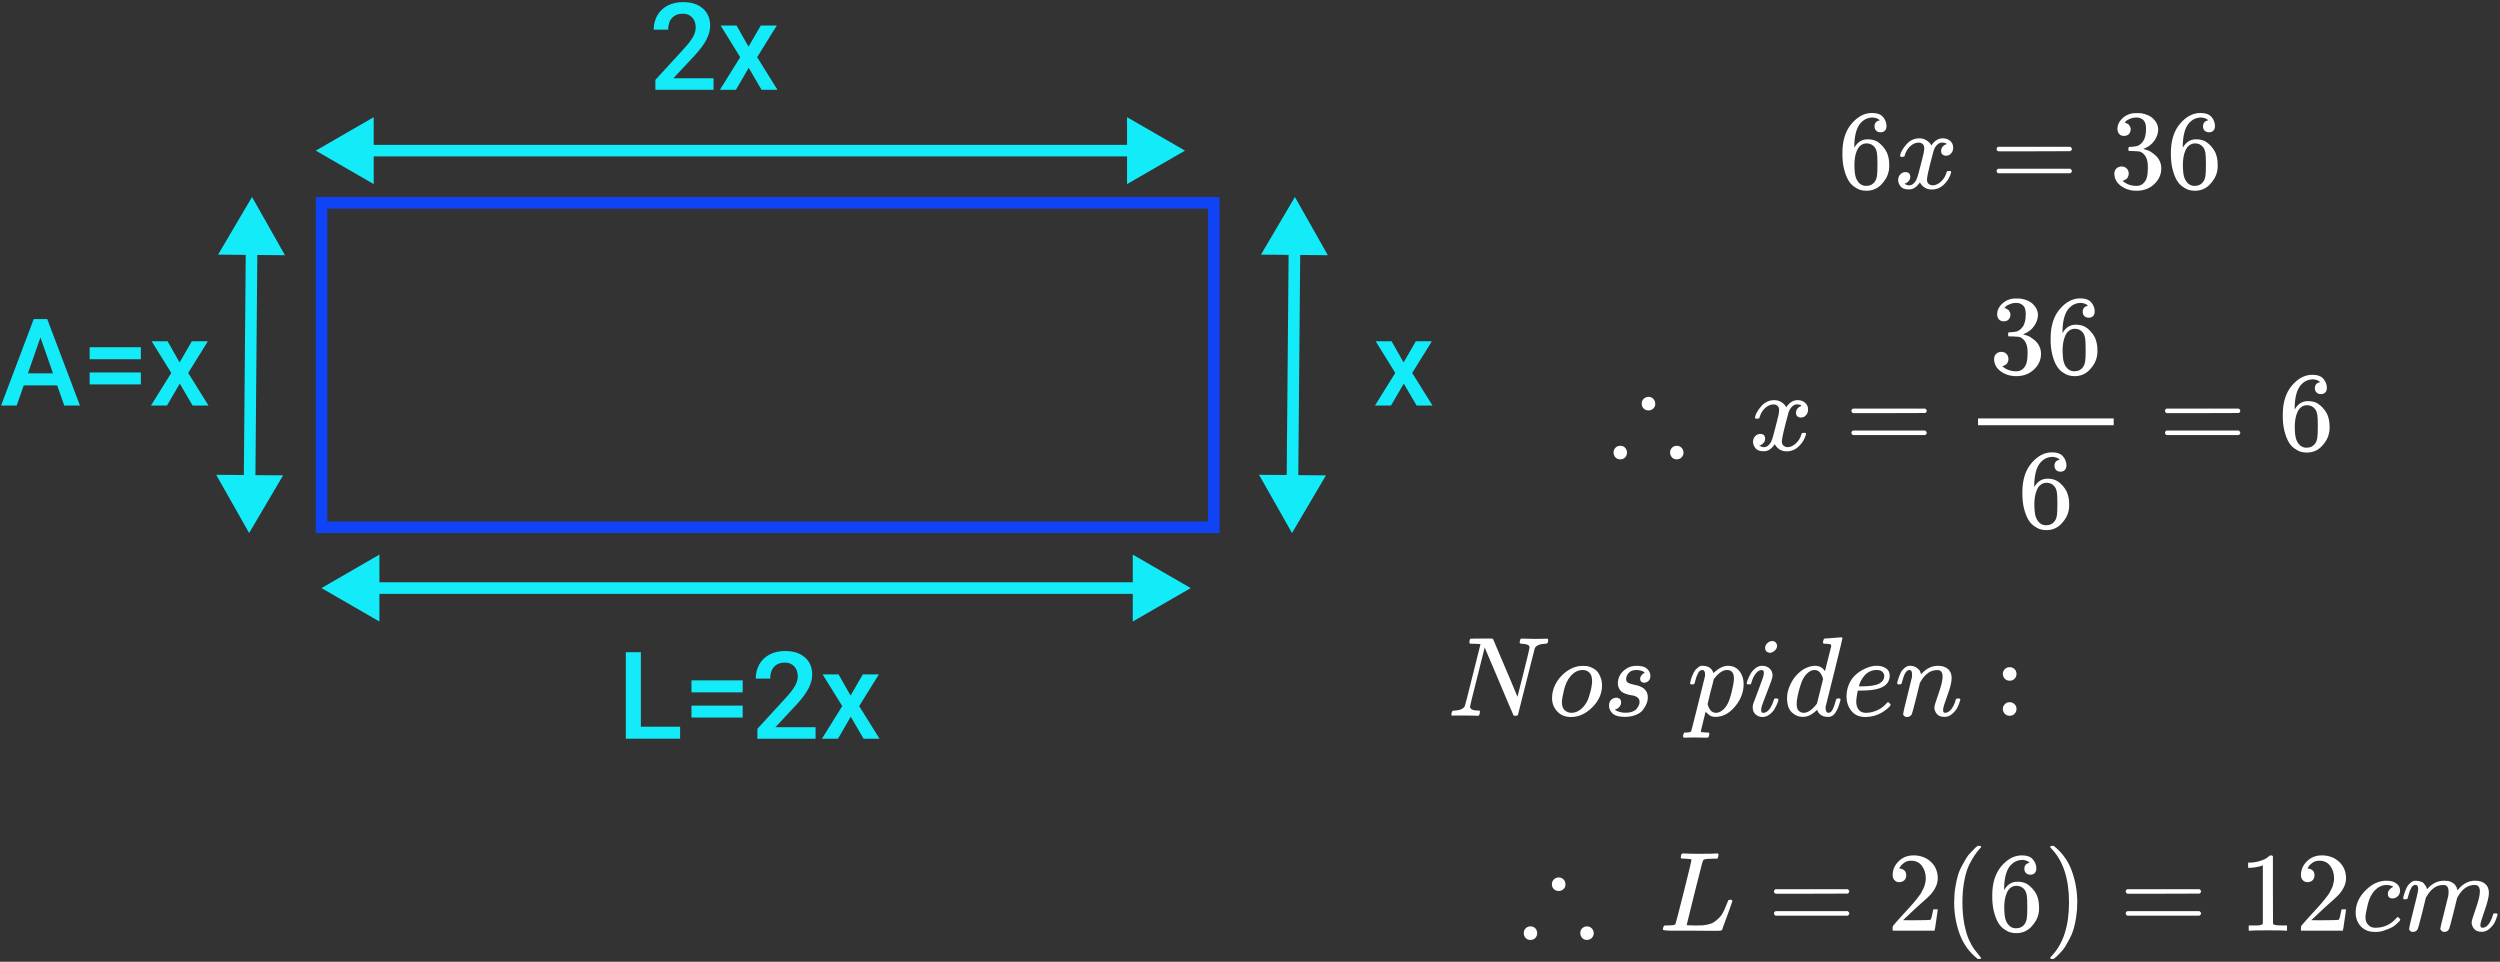 <svg viewBox="0 0 863 332" fill="none" xmlns="http://www.w3.org/2000/svg">
<rect x="0" y="0" width="863" height="332" fill="#333333" stroke="none"/>
<g id="0120235">
<g id="Group 463">
<path id="Rectangle 32 (Stroke)" fill-rule="evenodd" clip-rule="evenodd" d="M417 72H113V180H417V72ZM109 68V184H421V68H109Z" fill="#1043F5"/>
<g id="Group 454">
<g id="A=x">
<path d="M19.749 133.048H8.183L5.763 140H0.369L11.648 110.141H16.304L27.604 140H22.189L19.749 133.048ZM9.639 128.864H18.293L13.966 116.478L9.639 128.864Z" fill="#13EBF9"/>
<path d="M48.624 124.004H30.946V119.861H48.624V124.004ZM48.624 132.699H30.946V128.577H48.624V132.699Z" fill="#13EBF9"/>
<path d="M61.995 125.111L66.22 117.811H71.757L64.969 128.741L71.982 140H66.486L62.057 132.412L57.648 140H52.11L59.124 128.741L52.356 117.811H57.852L61.995 125.111Z" fill="#13EBF9"/>
</g>
<path id="Arrow 86 (Stroke)" fill-rule="evenodd" clip-rule="evenodd" d="M97.719 164.1L86 184L74.626 163.901L84.172 163.983L84.827 87.982L75.281 87.9L87 68L98.374 88.099L88.827 88.016L88.172 164.018L97.719 164.1Z" fill="#13EBF9"/>
</g>
<g id="Group 462">
<g id="L=2x">
<path d="M221.224 250.857H234.779V255H216.035V225.141H221.224V250.857Z" fill="#13EBF9"/>
<path d="M256.374 239.004H238.696V234.861H256.374V239.004ZM256.374 247.699H238.696V243.577H256.374V247.699Z" fill="#13EBF9"/>
<path d="M281.537 255H261.46V251.575L271.406 240.727C272.842 239.127 273.86 237.794 274.462 236.728C275.077 235.647 275.385 234.567 275.385 233.487C275.385 232.065 274.981 230.917 274.175 230.042C273.382 229.167 272.309 228.729 270.955 228.729C269.342 228.729 268.091 229.222 267.202 230.206C266.313 231.19 265.869 232.537 265.869 234.246H260.886C260.886 232.428 261.296 230.794 262.116 229.345C262.95 227.882 264.133 226.747 265.664 225.94C267.209 225.134 268.986 224.73 270.996 224.73C273.895 224.73 276.178 225.462 277.846 226.925C279.527 228.374 280.368 230.384 280.368 232.954C280.368 234.444 279.944 236.01 279.097 237.65C278.263 239.277 276.889 241.13 274.975 243.208L267.674 251.021H281.537V255Z" fill="#13EBF9"/>
<path d="M293.616 240.111L297.841 232.811H303.378L296.59 243.741L303.604 255H298.107L293.678 247.412L289.269 255H283.731L290.745 243.741L283.978 232.811H289.474L293.616 240.111Z" fill="#13EBF9"/>
</g>
<path id="Arrow 84 (Stroke)" fill-rule="evenodd" clip-rule="evenodd" d="M130.97 214.547L110.97 203L130.97 191.453V201H391.03V191.453L411.03 203L391.03 214.547V205H130.97V214.547Z" fill="#13EBF9"/>
</g>
<g id="Group 457">
<path id="x" d="M484.521 125.111L488.745 117.811H494.282L487.494 128.741L494.508 140H489.012L484.582 132.412L480.173 140H474.636L481.649 128.741L474.882 117.811H480.378L484.521 125.111Z" fill="#13EBF9"/>
<path id="Arrow 86 (Stroke)_2" fill-rule="evenodd" clip-rule="evenodd" d="M457.719 164.1L446 184L434.626 163.901L444.172 163.983L444.827 87.982L435.281 87.9L447 68L458.374 88.099L448.827 88.016L448.172 164.018L457.719 164.1Z" fill="#13EBF9"/>
</g>
<g id="Group 456">
<path id="Arrow 85 (Stroke)" fill-rule="evenodd" clip-rule="evenodd" d="M129 63.547L109 52L129 40.453V50H389.06V40.453L409.06 52L389.06 63.547V54H129V63.547Z" fill="#13EBF9"/>
<g id="2x">
<path d="M246.312 31H226.235V27.575L236.182 16.727C237.617 15.127 238.636 13.794 239.237 12.727C239.853 11.648 240.16 10.567 240.16 9.487C240.16 8.065 239.757 6.917 238.95 6.042C238.157 5.167 237.084 4.729 235.73 4.729C234.117 4.729 232.866 5.222 231.978 6.206C231.089 7.19 230.645 8.537 230.645 10.246H225.661C225.661 8.428 226.071 6.794 226.892 5.345C227.726 3.882 228.908 2.747 230.439 1.94C231.984 1.134 233.762 0.73 235.771 0.73C238.67 0.73 240.953 1.462 242.621 2.925C244.303 4.374 245.144 6.384 245.144 8.954C245.144 10.444 244.72 12.01 243.872 13.65C243.038 15.277 241.664 17.13 239.75 19.208L232.449 27.021H246.312V31Z" fill="#13EBF9"/>
<path d="M258.392 16.111L262.616 8.811H268.153L261.365 19.741L268.379 31H262.883L258.453 23.412L254.044 31H248.507L255.521 19.741L248.753 8.811H254.249L258.392 16.111Z" fill="#13EBF9"/>
</g>
</g>
</g>
<g id="6x=36\;&#10;\therefore\;x=\frac{36}{6}=6\;&#10;Nos\;piden:\;&#10;\therefore\;L=2(6)=12cm">
<g id="Group">
<g id="Group 461">
<g id="Group_2">
<path id="Vector" d="M636.002 52.776C636.002 48.535 637.056 45.179 639.163 42.707C641.271 40.236 643.612 39 646.188 39C647.983 39 649.271 39.468 650.051 40.405C650.832 41.341 651.222 42.382 651.222 43.527C651.222 44.177 651.04 44.697 650.676 45.088C650.311 45.478 649.804 45.673 649.154 45.673C648.555 45.673 648.061 45.491 647.671 45.127C647.28 44.763 647.085 44.255 647.085 43.605C647.085 42.46 647.697 41.771 648.92 41.537C648.347 40.964 647.541 40.639 646.5 40.561C644.653 40.561 643.131 41.341 641.934 42.902C640.711 44.62 640.1 47.247 640.1 50.785L640.139 50.941C640.269 50.785 640.373 50.616 640.451 50.434C641.518 48.873 642.91 48.093 644.627 48.093H644.783C645.98 48.093 647.033 48.34 647.944 48.834C648.568 49.198 649.193 49.719 649.817 50.395C650.441 51.072 650.949 51.813 651.339 52.62C651.885 53.894 652.159 55.286 652.159 56.795V57.498C652.159 58.096 652.093 58.655 651.963 59.176C651.677 60.711 650.845 62.206 649.466 63.663C648.087 65.12 646.344 65.849 644.237 65.849C643.508 65.849 642.806 65.745 642.129 65.537C641.453 65.328 640.724 64.938 639.944 64.366C639.163 63.794 638.5 63.026 637.954 62.063C637.407 61.101 636.939 59.839 636.549 58.278C636.159 56.717 635.976 54.883 636.002 52.776ZM644.393 49.498C643.612 49.498 642.936 49.719 642.363 50.161C641.791 50.603 641.349 51.189 641.037 51.917C640.724 52.645 640.503 53.387 640.373 54.141C640.243 54.896 640.165 55.702 640.139 56.561C640.139 58.72 640.295 60.268 640.607 61.205C640.92 62.141 641.414 62.896 642.09 63.468C642.715 63.937 643.404 64.171 644.159 64.171C645.485 64.171 646.5 63.676 647.202 62.688C647.541 62.219 647.775 61.634 647.905 60.932C648.035 60.229 648.1 58.863 648.1 56.834C648.1 54.753 648.035 53.361 647.905 52.658C647.775 51.956 647.541 51.371 647.202 50.902C646.5 49.966 645.563 49.498 644.393 49.498Z" fill="white"/>
</g>
<g id="Group_3">
<path id="Vector_2" d="M655.904 53.712C656.086 52.619 656.788 51.358 658.011 49.927C659.234 48.496 660.743 47.767 662.538 47.741C663.448 47.741 664.281 47.975 665.035 48.444C665.79 48.912 666.349 49.497 666.713 50.2C667.806 48.561 669.12 47.741 670.655 47.741C671.617 47.741 672.45 48.027 673.152 48.6C673.855 49.172 674.219 49.94 674.245 50.902C674.245 51.657 674.063 52.268 673.699 52.736C673.335 53.205 672.983 53.491 672.645 53.595C672.307 53.699 672.008 53.751 671.748 53.751C671.253 53.751 670.85 53.608 670.538 53.322C670.226 53.036 670.069 52.658 670.069 52.19C670.069 50.993 670.72 50.174 672.021 49.731C671.735 49.393 671.214 49.224 670.46 49.224C670.122 49.224 669.874 49.25 669.718 49.302C668.73 49.718 668.001 50.577 667.533 51.878C665.972 57.627 665.191 60.983 665.191 61.946C665.191 62.675 665.4 63.195 665.816 63.507C666.232 63.819 666.687 63.975 667.182 63.975C668.144 63.975 669.094 63.546 670.03 62.688C670.967 61.829 671.604 60.775 671.943 59.527C672.021 59.267 672.099 59.123 672.177 59.097C672.255 59.071 672.463 59.045 672.801 59.019H672.957C673.348 59.019 673.543 59.123 673.543 59.331C673.543 59.358 673.517 59.501 673.465 59.761C673.048 61.244 672.242 62.557 671.045 63.702C669.848 64.847 668.456 65.419 666.87 65.419C665.048 65.419 663.67 64.6 662.733 62.961C661.666 64.574 660.443 65.38 659.065 65.38H658.83C657.556 65.38 656.645 65.042 656.099 64.366C655.552 63.689 655.266 62.974 655.24 62.219C655.24 61.387 655.487 60.71 655.982 60.19C656.476 59.67 657.061 59.41 657.738 59.41C658.856 59.41 659.416 59.956 659.416 61.049C659.416 61.569 659.26 62.024 658.948 62.414C658.635 62.805 658.336 63.065 658.05 63.195C657.764 63.325 657.595 63.39 657.543 63.39L657.426 63.429C657.426 63.455 657.504 63.507 657.66 63.585C657.816 63.663 658.024 63.754 658.284 63.858C658.544 63.962 658.791 64.001 659.026 63.975C659.962 63.975 660.769 63.39 661.445 62.219C661.679 61.803 661.978 60.919 662.343 59.566C662.707 58.213 663.071 56.808 663.435 55.351C663.8 53.894 664.008 53.036 664.06 52.775C664.19 52.073 664.255 51.566 664.255 51.254C664.255 50.525 664.06 50.005 663.67 49.693C663.279 49.38 662.837 49.224 662.343 49.224C661.302 49.224 660.326 49.641 659.416 50.473C658.505 51.306 657.868 52.372 657.504 53.673C657.452 53.907 657.387 54.037 657.309 54.063C657.23 54.089 657.022 54.115 656.684 54.141H656.138C655.982 53.985 655.904 53.842 655.904 53.712Z" fill="white"/>
</g>
<g id="Group_4">
<path id="Vector_3" d="M689.225 51.449C689.225 51.111 689.407 50.851 689.771 50.669H714.629C715.02 50.877 715.215 51.137 715.215 51.449C715.215 51.735 715.033 51.982 714.669 52.191L702.259 52.23H689.849C689.433 52.099 689.225 51.839 689.225 51.449ZM689.225 59.02C689.225 58.63 689.433 58.369 689.849 58.239H714.669C715.033 58.499 715.215 58.76 715.215 59.02C715.215 59.358 715.02 59.618 714.629 59.8H689.771C689.407 59.618 689.225 59.358 689.225 59.02Z" fill="white"/>
</g>
<g id="Group_5">
<path id="Vector_4" d="M733.196 46.922C732.494 46.922 731.947 46.701 731.557 46.258C731.167 45.816 730.959 45.244 730.933 44.541C730.933 43.111 731.557 41.836 732.806 40.717C734.055 39.598 735.563 39.039 737.333 39.039C738.243 39.039 738.815 39.052 739.05 39.078C740.975 39.39 742.445 40.08 743.459 41.146C744.474 42.213 744.994 43.371 745.02 44.62C745.02 45.972 744.578 47.286 743.694 48.561C742.809 49.836 741.586 50.759 740.025 51.332L739.908 51.41C739.908 51.436 740.025 51.475 740.259 51.527C740.494 51.579 740.871 51.696 741.391 51.878C741.911 52.06 742.406 52.333 742.874 52.697C745.007 54.076 746.074 55.898 746.074 58.161C746.074 60.216 745.268 62.011 743.655 63.546C742.042 65.081 739.999 65.849 737.528 65.849C735.446 65.849 733.651 65.289 732.142 64.171C730.633 63.052 729.879 61.634 729.879 59.917C729.879 59.189 730.113 58.603 730.581 58.161C731.05 57.719 731.635 57.484 732.337 57.459C733.066 57.459 733.664 57.693 734.133 58.161C734.601 58.629 734.835 59.215 734.835 59.917C734.835 60.203 734.796 60.463 734.718 60.697C734.64 60.932 734.549 61.14 734.445 61.322C734.341 61.504 734.198 61.66 734.015 61.79C733.833 61.92 733.677 62.024 733.547 62.102C733.417 62.181 733.287 62.233 733.157 62.258C733.027 62.285 732.923 62.324 732.845 62.376L732.689 62.415C734.015 63.585 735.628 64.171 737.528 64.171C738.959 64.171 740.038 63.481 740.767 62.102C741.209 61.244 741.43 59.93 741.43 58.161V57.38C741.43 54.909 740.598 53.257 738.933 52.424C738.542 52.268 737.749 52.177 736.552 52.151L734.913 52.112L734.796 52.034C734.744 51.956 734.718 51.748 734.718 51.41C734.718 50.941 734.822 50.707 735.03 50.707C735.759 50.707 736.513 50.642 737.294 50.512C738.178 50.382 738.985 49.836 739.713 48.873C740.442 47.91 740.806 46.454 740.806 44.502V44.19C740.806 42.707 740.35 41.68 739.44 41.107C738.868 40.743 738.256 40.561 737.606 40.561C736.773 40.561 736.006 40.704 735.303 40.99C734.601 41.276 734.107 41.576 733.82 41.888C733.534 42.2 733.391 42.356 733.391 42.356H733.508C733.586 42.382 733.69 42.408 733.82 42.434C733.95 42.46 734.081 42.525 734.211 42.629C734.341 42.733 734.497 42.824 734.679 42.902C734.861 42.98 734.991 43.124 735.069 43.332C735.147 43.54 735.251 43.735 735.381 43.917C735.511 44.099 735.55 44.359 735.498 44.697C735.498 45.27 735.316 45.777 734.952 46.219C734.588 46.662 734.002 46.896 733.196 46.922Z" fill="white"/>
<path id="Vector_5" d="M749.39 52.776C749.39 48.535 750.444 45.179 752.551 42.707C754.658 40.236 757 39 759.575 39C761.371 39 762.658 39.468 763.439 40.405C764.219 41.341 764.61 42.382 764.61 43.527C764.61 44.177 764.428 44.697 764.063 45.088C763.699 45.478 763.192 45.673 762.541 45.673C761.943 45.673 761.449 45.491 761.058 45.127C760.668 44.763 760.473 44.255 760.473 43.605C760.473 42.46 761.084 41.771 762.307 41.537C761.735 40.964 760.928 40.639 759.888 40.561C758.041 40.561 756.519 41.341 755.322 42.902C754.099 44.62 753.488 47.247 753.488 50.785L753.527 50.941C753.657 50.785 753.761 50.616 753.839 50.434C754.906 48.873 756.297 48.093 758.015 48.093H758.171C759.367 48.093 760.421 48.34 761.332 48.834C761.956 49.198 762.58 49.719 763.205 50.395C763.829 51.072 764.336 51.813 764.727 52.62C765.273 53.894 765.546 55.286 765.546 56.795V57.498C765.546 58.096 765.481 58.655 765.351 59.176C765.065 60.711 764.232 62.206 762.854 63.663C761.475 65.12 759.732 65.849 757.624 65.849C756.896 65.849 756.193 65.745 755.517 65.537C754.841 65.328 754.112 64.938 753.332 64.366C752.551 63.794 751.888 63.026 751.341 62.063C750.795 61.101 750.327 59.839 749.936 58.278C749.546 56.717 749.364 54.883 749.39 52.776ZM757.78 49.498C757 49.498 756.323 49.719 755.751 50.161C755.179 50.603 754.736 51.189 754.424 51.917C754.112 52.645 753.891 53.387 753.761 54.141C753.631 54.896 753.553 55.702 753.527 56.561C753.527 58.72 753.683 60.268 753.995 61.205C754.307 62.141 754.802 62.896 755.478 63.468C756.102 63.937 756.792 64.171 757.546 64.171C758.873 64.171 759.888 63.676 760.59 62.688C760.928 62.219 761.162 61.634 761.293 60.932C761.423 60.229 761.488 58.863 761.488 56.834C761.488 54.753 761.423 53.361 761.293 52.658C761.162 51.956 760.928 51.371 760.59 50.902C759.888 49.966 758.951 49.498 757.78 49.498Z" fill="white"/>
</g>
</g>
<g id="Group 460">
<g id="Group_6">
<path id="Vector_6" d="M566.717 139.332C566.717 138.655 566.951 138.096 567.42 137.653C567.888 137.211 568.447 136.99 569.098 136.99C569.722 136.99 570.255 137.211 570.698 137.653C571.14 138.096 571.374 138.655 571.4 139.332C571.426 140.008 571.205 140.567 570.737 141.01C570.268 141.452 569.709 141.673 569.059 141.673C568.382 141.673 567.823 141.452 567.38 141.01C566.938 140.567 566.717 140.008 566.717 139.332ZM559.341 153.888C560.018 153.888 560.564 154.109 560.98 154.551C561.397 154.993 561.618 155.553 561.644 156.229C561.644 156.853 561.436 157.4 561.02 157.868C560.603 158.336 560.031 158.571 559.302 158.571C558.626 158.571 558.08 158.349 557.663 157.907C557.247 157.465 557.026 156.906 557 156.229C557 155.553 557.221 154.993 557.663 154.551C558.106 154.109 558.665 153.888 559.341 153.888ZM576.512 156.229C576.512 155.553 576.733 154.993 577.176 154.551C577.618 154.109 578.177 153.888 578.854 153.888C579.478 153.888 580.011 154.109 580.454 154.551C580.896 154.993 581.13 155.553 581.156 156.229C581.156 156.827 580.948 157.361 580.532 157.829C580.115 158.297 579.543 158.545 578.815 158.571C578.138 158.571 577.592 158.349 577.176 157.907C576.759 157.465 576.538 156.906 576.512 156.229Z" fill="white"/>
</g>
<g id="Group_7">
<path id="Vector_7" d="M605.807 144.092C605.989 143 606.692 141.738 607.914 140.307C609.137 138.876 610.646 138.148 612.441 138.122C613.352 138.122 614.184 138.356 614.939 138.824C615.693 139.292 616.252 139.878 616.617 140.58C617.709 138.941 619.023 138.122 620.558 138.122C621.521 138.122 622.353 138.408 623.056 138.98C623.758 139.552 624.122 140.32 624.148 141.282C624.148 142.037 623.966 142.648 623.602 143.117C623.238 143.585 622.887 143.871 622.548 143.975C622.21 144.079 621.911 144.131 621.651 144.131C621.157 144.131 620.753 143.988 620.441 143.702C620.129 143.416 619.973 143.039 619.973 142.57C619.973 141.374 620.623 140.554 621.924 140.112C621.638 139.774 621.118 139.604 620.363 139.604C620.025 139.604 619.778 139.63 619.622 139.682C618.633 140.099 617.905 140.957 617.436 142.258C615.875 148.008 615.095 151.364 615.095 152.326C615.095 153.055 615.303 153.575 615.719 153.887C616.135 154.2 616.591 154.356 617.085 154.356C618.048 154.356 618.997 153.926 619.934 153.068C620.87 152.209 621.508 151.156 621.846 149.907C621.924 149.647 622.002 149.504 622.08 149.478C622.158 149.452 622.366 149.426 622.705 149.4H622.861C623.251 149.4 623.446 149.504 623.446 149.712C623.446 149.738 623.42 149.881 623.368 150.141C622.952 151.624 622.145 152.938 620.948 154.082C619.752 155.227 618.36 155.8 616.773 155.8C614.952 155.8 613.573 154.98 612.636 153.341C611.57 154.954 610.347 155.761 608.968 155.761H608.734C607.459 155.761 606.548 155.422 606.002 154.746C605.456 154.069 605.17 153.354 605.144 152.6C605.144 151.767 605.391 151.091 605.885 150.57C606.379 150.05 606.965 149.79 607.641 149.79C608.76 149.79 609.319 150.336 609.319 151.429C609.319 151.949 609.163 152.404 608.851 152.795C608.539 153.185 608.239 153.445 607.953 153.575C607.667 153.705 607.498 153.77 607.446 153.77L607.329 153.809C607.329 153.835 607.407 153.887 607.563 153.965C607.719 154.043 607.927 154.135 608.187 154.239C608.448 154.343 608.695 154.382 608.929 154.356C609.866 154.356 610.672 153.77 611.348 152.6C611.583 152.183 611.882 151.299 612.246 149.946C612.61 148.593 612.974 147.188 613.339 145.731C613.703 144.274 613.911 143.416 613.963 143.156C614.093 142.453 614.158 141.946 614.158 141.634C614.158 140.905 613.963 140.385 613.573 140.073C613.183 139.761 612.74 139.604 612.246 139.604C611.205 139.604 610.23 140.021 609.319 140.853C608.409 141.686 607.771 142.752 607.407 144.053C607.355 144.287 607.29 144.417 607.212 144.443C607.134 144.469 606.926 144.495 606.587 144.522H606.041C605.885 144.365 605.807 144.222 605.807 144.092Z" fill="white"/>
</g>
<g id="Group_8">
<path id="Vector_8" d="M639.119 141.829C639.119 141.491 639.301 141.231 639.665 141.049H664.524C664.914 141.257 665.109 141.517 665.109 141.829C665.109 142.116 664.927 142.363 664.563 142.571L652.153 142.61H639.744C639.327 142.48 639.119 142.22 639.119 141.829ZM639.119 149.4C639.119 149.01 639.327 148.75 639.744 148.62H664.563C664.927 148.88 665.109 149.14 665.109 149.4C665.109 149.738 664.914 149.998 664.524 150.181H639.665C639.301 149.998 639.119 149.738 639.119 149.4Z" fill="white"/>
</g>
<g id="Group_9">
<g id="Group_10">
<path id="Vector_9" d="M691.678 110.922C690.976 110.922 690.43 110.701 690.039 110.259C689.649 109.816 689.441 109.244 689.415 108.541C689.415 107.111 690.039 105.836 691.288 104.717C692.537 103.598 694.046 103.039 695.815 103.039C696.726 103.039 697.298 103.052 697.532 103.078C699.457 103.39 700.927 104.08 701.942 105.146C702.956 106.213 703.477 107.371 703.503 108.619C703.503 109.972 703.061 111.286 702.176 112.561C701.291 113.836 700.069 114.759 698.508 115.332L698.391 115.41C698.391 115.436 698.508 115.475 698.742 115.527C698.976 115.579 699.353 115.696 699.874 115.878C700.394 116.06 700.888 116.333 701.356 116.698C703.49 118.076 704.556 119.898 704.556 122.161C704.556 124.216 703.75 126.011 702.137 127.546C700.524 129.081 698.482 129.849 696.01 129.849C693.929 129.849 692.134 129.289 690.625 128.171C689.116 127.052 688.361 125.634 688.361 123.917C688.361 123.189 688.595 122.603 689.064 122.161C689.532 121.719 690.117 121.485 690.82 121.459C691.548 121.459 692.147 121.693 692.615 122.161C693.083 122.629 693.317 123.215 693.317 123.917C693.317 124.203 693.278 124.463 693.2 124.698C693.122 124.932 693.031 125.14 692.927 125.322C692.823 125.504 692.68 125.66 692.498 125.79C692.316 125.92 692.16 126.024 692.03 126.102C691.9 126.18 691.769 126.232 691.639 126.259C691.509 126.285 691.405 126.324 691.327 126.376L691.171 126.415C692.498 127.585 694.111 128.171 696.01 128.171C697.441 128.171 698.521 127.481 699.249 126.102C699.691 125.244 699.913 123.93 699.913 122.161V121.38C699.913 118.909 699.08 117.257 697.415 116.424C697.025 116.268 696.231 116.177 695.034 116.151L693.395 116.112L693.278 116.034C693.226 115.956 693.2 115.748 693.2 115.41C693.2 114.941 693.304 114.707 693.513 114.707C694.241 114.707 694.995 114.642 695.776 114.512C696.661 114.382 697.467 113.836 698.195 112.873C698.924 111.911 699.288 110.454 699.288 108.502V108.19C699.288 106.707 698.833 105.68 697.922 105.107C697.35 104.743 696.739 104.561 696.088 104.561C695.256 104.561 694.488 104.704 693.786 104.99C693.083 105.276 692.589 105.576 692.303 105.888C692.017 106.2 691.874 106.356 691.874 106.356H691.991C692.069 106.382 692.173 106.408 692.303 106.434C692.433 106.46 692.563 106.525 692.693 106.629C692.823 106.733 692.979 106.824 693.161 106.902C693.343 106.98 693.474 107.124 693.552 107.332C693.63 107.54 693.734 107.735 693.864 107.917C693.994 108.099 694.033 108.359 693.981 108.698C693.981 109.27 693.799 109.777 693.434 110.219C693.07 110.662 692.485 110.896 691.678 110.922Z" fill="white"/>
<path id="Vector_10" d="M707.873 116.776C707.873 112.535 708.926 109.179 711.034 106.707C713.141 104.236 715.482 103 718.058 103C719.853 103 721.141 103.468 721.921 104.405C722.702 105.341 723.092 106.382 723.092 107.527C723.092 108.177 722.91 108.698 722.546 109.088C722.181 109.478 721.674 109.673 721.024 109.673C720.425 109.673 719.931 109.491 719.541 109.127C719.151 108.763 718.955 108.255 718.955 107.605C718.955 106.46 719.567 105.771 720.79 105.537C720.217 104.964 719.411 104.639 718.37 104.561C716.523 104.561 715.001 105.341 713.804 106.902C712.581 108.619 711.97 111.247 711.97 114.785L712.009 114.941C712.139 114.785 712.243 114.616 712.321 114.434C713.388 112.873 714.78 112.093 716.497 112.093H716.653C717.85 112.093 718.903 112.34 719.814 112.834C720.438 113.198 721.063 113.719 721.687 114.395C722.312 115.072 722.819 115.813 723.209 116.619C723.755 117.894 724.029 119.286 724.029 120.795V121.498C724.029 122.096 723.964 122.655 723.834 123.176C723.547 124.711 722.715 126.206 721.336 127.663C719.957 129.12 718.214 129.849 716.107 129.849C715.378 129.849 714.676 129.745 713.999 129.537C713.323 129.328 712.595 128.938 711.814 128.366C711.034 127.793 710.37 127.026 709.824 126.063C709.277 125.101 708.809 123.839 708.419 122.278C708.029 120.717 707.847 118.883 707.873 116.776ZM716.263 113.498C715.482 113.498 714.806 113.719 714.234 114.161C713.661 114.603 713.219 115.189 712.907 115.917C712.595 116.646 712.373 117.387 712.243 118.141C712.113 118.896 712.035 119.702 712.009 120.561C712.009 122.72 712.165 124.268 712.477 125.205C712.79 126.141 713.284 126.896 713.96 127.468C714.585 127.937 715.274 128.171 716.029 128.171C717.355 128.171 718.37 127.676 719.073 126.688C719.411 126.219 719.645 125.634 719.775 124.932C719.905 124.229 719.97 122.863 719.97 120.834C719.97 118.753 719.905 117.361 719.775 116.659C719.645 115.956 719.411 115.371 719.073 114.902C718.37 113.966 717.434 113.498 716.263 113.498Z" fill="white"/>
</g>
<g id="Group_11">
<path id="Vector_11" d="M698.118 169.927C698.118 165.686 699.171 162.33 701.279 159.858C703.386 157.387 705.727 156.151 708.303 156.151C710.098 156.151 711.386 156.619 712.166 157.556C712.947 158.492 713.337 159.533 713.337 160.678C713.337 161.328 713.155 161.849 712.791 162.239C712.427 162.629 711.919 162.824 711.269 162.824C710.671 162.824 710.176 162.642 709.786 162.278C709.396 161.914 709.201 161.406 709.201 160.756C709.201 159.611 709.812 158.922 711.035 158.688C710.462 158.115 709.656 157.79 708.615 157.712C706.768 157.712 705.246 158.492 704.049 160.053C702.827 161.77 702.215 164.398 702.215 167.936L702.254 168.092C702.384 167.936 702.488 167.767 702.566 167.585C703.633 166.024 705.025 165.244 706.742 165.244H706.898C708.095 165.244 709.149 165.491 710.059 165.985C710.684 166.349 711.308 166.87 711.932 167.546C712.557 168.223 713.064 168.964 713.454 169.77C714.001 171.045 714.274 172.437 714.274 173.946V174.649C714.274 175.247 714.209 175.806 714.079 176.327C713.792 177.862 712.96 179.357 711.581 180.814C710.202 182.271 708.459 183 706.352 183C705.623 183 704.921 182.896 704.245 182.688C703.568 182.479 702.84 182.089 702.059 181.517C701.279 180.944 700.615 180.177 700.069 179.214C699.523 178.252 699.054 176.99 698.664 175.429C698.274 173.868 698.092 172.034 698.118 169.927ZM706.508 166.649C705.727 166.649 705.051 166.87 704.479 167.312C703.906 167.754 703.464 168.34 703.152 169.068C702.84 169.797 702.618 170.538 702.488 171.292C702.358 172.047 702.28 172.853 702.254 173.712C702.254 175.871 702.41 177.419 702.723 178.356C703.035 179.292 703.529 180.047 704.205 180.619C704.83 181.088 705.519 181.322 706.274 181.322C707.601 181.322 708.615 180.827 709.318 179.839C709.656 179.37 709.89 178.785 710.02 178.083C710.15 177.38 710.215 176.014 710.215 173.985C710.215 171.904 710.15 170.512 710.02 169.81C709.89 169.107 709.656 168.522 709.318 168.053C708.615 167.117 707.679 166.649 706.508 166.649Z" fill="white"/>
</g>
<path id="Vector_12" d="M729.649 146.785H682.819V144.444H729.649V146.785Z" fill="white"/>
</g>
<g id="Group_12">
<path id="Vector_13" d="M747.358 141.829C747.358 141.491 747.541 141.231 747.905 141.049H772.763C773.154 141.257 773.349 141.517 773.349 141.829C773.349 142.116 773.167 142.363 772.802 142.571L760.393 142.61H747.983C747.567 142.48 747.358 142.22 747.358 141.829ZM747.358 149.4C747.358 149.01 747.567 148.75 747.983 148.62H772.802C773.167 148.88 773.349 149.14 773.349 149.4C773.349 149.738 773.154 149.998 772.763 150.181H747.905C747.541 149.998 747.358 149.738 747.358 149.4Z" fill="white"/>
</g>
<g id="Group_13">
<path id="Vector_14" d="M788.014 143.156C788.014 138.915 789.068 135.559 791.175 133.088C793.282 130.616 795.624 129.38 798.2 129.38C799.995 129.38 801.282 129.849 802.063 130.785C802.843 131.722 803.234 132.762 803.234 133.907C803.234 134.557 803.052 135.078 802.687 135.468C802.323 135.858 801.816 136.053 801.165 136.053C800.567 136.053 800.073 135.871 799.682 135.507C799.292 135.143 799.097 134.636 799.097 133.985C799.097 132.84 799.708 132.151 800.931 131.917C800.359 131.344 799.552 131.019 798.512 130.941C796.665 130.941 795.143 131.722 793.946 133.283C792.723 135 792.112 137.627 792.112 141.166L792.151 141.322C792.281 141.166 792.385 140.996 792.463 140.814C793.53 139.253 794.921 138.473 796.639 138.473H796.795C797.991 138.473 799.045 138.72 799.956 139.214C800.58 139.579 801.204 140.099 801.829 140.775C802.453 141.452 802.96 142.193 803.351 143C803.897 144.275 804.17 145.666 804.17 147.175V147.878C804.17 148.476 804.105 149.036 803.975 149.556C803.689 151.091 802.856 152.587 801.478 154.044C800.099 155.501 798.356 156.229 796.248 156.229C795.52 156.229 794.817 156.125 794.141 155.917C793.465 155.709 792.736 155.318 791.956 154.746C791.175 154.174 790.512 153.406 789.965 152.444C789.419 151.481 788.951 150.219 788.56 148.658C788.17 147.097 787.988 145.263 788.014 143.156ZM796.404 139.878C795.624 139.878 794.947 140.099 794.375 140.541C793.803 140.983 793.36 141.569 793.048 142.297C792.736 143.026 792.515 143.767 792.385 144.522C792.255 145.276 792.177 146.083 792.151 146.941C792.151 149.101 792.307 150.649 792.619 151.585C792.931 152.522 793.426 153.276 794.102 153.849C794.726 154.317 795.416 154.551 796.17 154.551C797.497 154.551 798.512 154.057 799.214 153.068C799.552 152.6 799.787 152.014 799.917 151.312C800.047 150.609 800.112 149.244 800.112 147.214C800.112 145.133 800.047 143.741 799.917 143.039C799.787 142.336 799.552 141.751 799.214 141.283C798.512 140.346 797.575 139.878 796.404 139.878Z" fill="white"/>
</g>
</g>
<g id="Group 459">
<g id="Group_14">
<path id="Vector_15" d="M508.922 222.224C508.844 222.224 508.74 222.224 508.61 222.224C507.959 222.224 507.569 222.211 507.439 222.185C507.309 222.159 507.244 222.016 507.244 221.756C507.244 221.053 507.387 220.624 507.673 220.468C507.725 220.442 508.987 220.429 511.459 220.429C513.462 220.429 514.607 220.429 514.893 220.429C515.179 220.429 515.361 220.507 515.439 220.663C520.928 233.567 523.725 240.188 523.829 240.527L525.937 232.214C527.315 226.725 528.005 223.798 528.005 223.434C528.005 222.732 527.172 222.328 525.507 222.224C524.883 222.224 524.571 222.081 524.571 221.795C524.571 221.743 524.597 221.587 524.649 221.327C524.753 220.91 524.831 220.663 524.883 220.585C524.935 220.507 525.065 220.455 525.273 220.429C525.351 220.429 525.754 220.442 526.483 220.468C527.211 220.494 528.291 220.52 529.722 220.546C531.023 220.546 532.011 220.533 532.688 220.507C533.364 220.481 533.754 220.468 533.859 220.468C534.249 220.468 534.444 220.598 534.444 220.858C534.444 221.431 534.34 221.821 534.132 222.029C534.08 222.159 533.793 222.224 533.273 222.224C531.426 222.328 530.268 222.849 529.8 223.785L523.985 246.81C523.933 246.992 523.66 247.083 523.166 247.083C522.802 247.083 522.58 247.057 522.502 247.005C522.424 246.927 520.746 242.985 517.468 235.18L512.512 223.512L509.976 233.658C508.285 240.319 507.439 243.766 507.439 244C507.569 244.858 508.506 245.288 510.249 245.288H510.639C510.795 245.418 510.873 245.522 510.873 245.6C510.873 245.678 510.847 245.925 510.795 246.341C510.691 246.68 510.561 246.927 510.405 247.083H509.898C509.091 247.031 507.686 247.005 505.683 247.005C504.954 247.005 504.291 247.005 503.693 247.005C503.094 247.005 502.613 247.005 502.249 247.005C501.885 247.005 501.663 247.018 501.585 247.044C501.195 247.044 501 246.927 501 246.693C501 246.588 501.039 246.38 501.117 246.068C501.195 245.756 501.26 245.574 501.312 245.522C501.364 245.366 501.663 245.288 502.21 245.288C503.979 245.21 505.124 244.702 505.644 243.766C505.748 243.61 506.672 240.006 508.415 232.956L511.068 222.341C511.016 222.315 510.301 222.276 508.922 222.224Z" fill="white"/>
</g>
<g id="Group_15">
<path id="Vector_16" d="M542.289 247.512C540.337 247.512 538.763 246.875 537.567 245.6C536.37 244.325 535.771 242.79 535.771 240.995C535.771 239.304 536.162 237.704 536.942 236.195C537.723 234.686 538.789 233.372 540.142 232.254C542.119 230.667 544.136 229.873 546.191 229.873C547.024 229.873 547.544 229.886 547.752 229.912C548.09 229.99 548.428 230.081 548.767 230.185C549.105 230.289 549.56 230.497 550.132 230.81C550.705 231.122 551.173 231.512 551.537 231.98C551.902 232.449 552.24 233.086 552.552 233.893C552.864 234.699 553.02 235.61 553.02 236.624C553.02 239.408 551.902 241.919 549.664 244.156C547.427 246.393 544.968 247.512 542.289 247.512ZM539.167 242.4C539.167 243.701 539.505 244.637 540.181 245.21C540.858 245.782 541.625 246.068 542.484 246.068C543.628 246.068 544.708 245.652 545.723 244.819C546.737 243.987 547.544 242.894 548.142 241.541C548.376 240.995 548.676 240.032 549.04 238.654C549.404 237.275 549.586 236.078 549.586 235.063C549.586 233.919 549.352 233.047 548.884 232.449C548.259 231.668 547.427 231.278 546.386 231.278C544.747 231.278 543.303 232.032 542.054 233.541C541.092 234.686 540.376 236.208 539.908 238.107C539.44 240.006 539.193 241.437 539.167 242.4Z" fill="white"/>
</g>
<g id="Group_16">
<path id="Vector_17" d="M558.482 235.805C558.482 234.972 558.691 234.127 559.107 233.268C559.523 232.41 560.251 231.616 561.292 230.888C562.333 230.159 563.595 229.808 565.077 229.834C566.691 229.834 567.861 230.185 568.59 230.888C569.318 231.59 569.695 232.371 569.721 233.229C569.721 234.062 569.5 234.673 569.058 235.063C568.616 235.454 568.121 235.662 567.575 235.688C567.237 235.688 566.925 235.584 566.638 235.376C566.352 235.167 566.196 234.829 566.17 234.361C566.17 233.945 566.287 233.58 566.521 233.268C566.756 232.956 566.977 232.722 567.185 232.566C567.393 232.41 567.562 232.332 567.692 232.332C567.718 232.332 567.731 232.319 567.731 232.293C567.731 232.215 567.64 232.098 567.458 231.941C567.276 231.785 566.951 231.642 566.482 231.512C566.014 231.382 565.507 231.304 564.96 231.278C563.712 231.278 562.801 231.616 562.229 232.293C561.656 232.969 561.357 233.659 561.331 234.361C561.331 235.011 561.578 235.467 562.073 235.727C562.567 235.987 563.282 236.208 564.219 236.39C565.156 236.572 565.832 236.767 566.248 236.976C567.965 237.73 568.824 238.979 568.824 240.722C568.824 241.45 568.681 242.179 568.395 242.907C568.108 243.636 567.679 244.364 567.107 245.093C566.534 245.821 565.715 246.393 564.648 246.81C563.582 247.226 562.359 247.447 560.98 247.473C558.977 247.473 557.559 247.096 556.726 246.341C555.894 245.587 555.464 244.702 555.438 243.688C555.438 242.673 555.712 241.945 556.258 241.502C556.804 241.06 557.377 240.839 557.975 240.839C558.365 240.839 558.73 240.956 559.068 241.19C559.406 241.424 559.588 241.828 559.614 242.4C559.614 243.076 559.38 243.649 558.912 244.117C558.443 244.585 558.04 244.819 557.702 244.819C557.65 244.846 557.611 244.859 557.585 244.859C557.559 244.859 557.546 244.885 557.546 244.937C557.572 245.015 557.676 245.119 557.858 245.249C558.04 245.379 558.443 245.548 559.068 245.756C559.692 245.964 560.408 246.055 561.214 246.029C562.151 246.029 562.957 245.886 563.634 245.6C564.31 245.314 564.804 244.95 565.117 244.507C565.429 244.065 565.65 243.662 565.78 243.298C565.91 242.933 565.975 242.608 565.975 242.322C565.975 241.593 565.702 241.047 565.156 240.683C564.609 240.319 563.985 240.098 563.282 240.019C562.58 239.941 561.812 239.746 560.98 239.434C560.147 239.122 559.536 238.667 559.146 238.068C558.704 237.418 558.482 236.663 558.482 235.805Z" fill="white"/>
</g>
<g id="Group_17">
<path id="Vector_18" d="M583.408 235.883C583.434 235.805 583.46 235.701 583.486 235.571C583.512 235.441 583.577 235.155 583.681 234.713C583.785 234.27 583.915 233.867 584.071 233.503C584.227 233.139 584.422 232.709 584.657 232.215C584.891 231.721 585.151 231.33 585.437 231.044C585.723 230.758 586.061 230.472 586.452 230.186C586.842 229.9 587.271 229.783 587.74 229.835C589.691 229.835 590.94 230.667 591.486 232.332L591.876 231.981C593.489 230.55 595.024 229.835 596.481 229.835C598.172 229.835 599.499 230.446 600.461 231.669C601.424 232.891 601.905 234.374 601.905 236.117C601.905 238.927 600.917 241.516 598.94 243.883C596.962 246.251 594.725 247.448 592.227 247.474C591.655 247.474 591.148 247.396 590.705 247.239C590.419 247.109 590.12 246.914 589.808 246.654C589.496 246.394 589.248 246.173 589.066 245.991L588.793 245.678C588.767 245.704 588.481 246.836 587.935 249.074C587.388 251.311 587.115 252.443 587.115 252.469C587.115 252.625 587.219 252.716 587.427 252.742C587.635 252.768 588.117 252.807 588.871 252.859H589.847C590.003 253.041 590.081 253.158 590.081 253.21C590.081 253.262 590.042 253.496 589.964 253.913C589.886 254.225 589.808 254.42 589.73 254.498C589.652 254.576 589.483 254.628 589.222 254.654C589.17 254.654 589.027 254.654 588.793 254.654C588.559 254.654 588.117 254.641 587.466 254.615C586.816 254.589 586.009 254.576 585.047 254.576C583.226 254.576 582.068 254.602 581.574 254.654H581.261C581.079 254.472 580.988 254.329 580.988 254.225C581.04 253.522 581.209 253.067 581.496 252.859H582.276C583.161 252.833 583.668 252.677 583.798 252.391C583.876 252.235 584.67 249.126 586.179 243.064C587.687 237.002 588.481 233.789 588.559 233.425C588.585 233.295 588.598 233.113 588.598 232.878C588.598 231.812 588.273 231.278 587.622 231.278C587.05 231.278 586.569 231.643 586.179 232.371C585.788 233.1 585.489 233.893 585.281 234.752C585.073 235.61 584.917 236.078 584.813 236.156C584.761 236.209 584.553 236.235 584.188 236.235H583.642C583.486 236.078 583.408 235.961 583.408 235.883ZM589.457 243.103C590.029 245.08 590.992 246.069 592.344 246.069C593.125 246.069 593.879 245.769 594.608 245.171C595.336 244.573 595.935 243.818 596.403 242.908C596.871 242.023 597.34 240.618 597.808 238.693C598.276 236.768 598.523 235.337 598.549 234.4V234.166C598.549 232.241 597.756 231.278 596.169 231.278C595.883 231.278 595.596 231.317 595.31 231.396C595.024 231.474 594.738 231.591 594.452 231.747C594.166 231.903 593.905 232.072 593.671 232.254C593.437 232.436 593.216 232.631 593.008 232.839C592.8 233.048 592.605 233.243 592.422 233.425C592.24 233.607 592.097 233.789 591.993 233.971C591.889 234.153 591.785 234.283 591.681 234.361L591.564 234.517C591.564 234.543 591.525 234.726 591.447 235.064C591.369 235.402 591.226 235.974 591.018 236.781C590.809 237.587 590.627 238.264 590.471 238.81C589.795 241.568 589.457 242.999 589.457 243.103Z" fill="white"/>
</g>
<g id="Group_18">
<path id="Vector_19" d="M609.319 223.668C609.319 223.044 609.566 222.497 610.06 222.029C610.555 221.561 611.127 221.314 611.778 221.288C612.246 221.288 612.636 221.444 612.948 221.756C613.26 222.068 613.43 222.458 613.456 222.927C613.456 223.525 613.195 224.071 612.675 224.566C612.155 225.06 611.582 225.32 610.958 225.346C610.568 225.346 610.204 225.216 609.865 224.956C609.527 224.696 609.345 224.267 609.319 223.668ZM602.958 235.883C602.958 235.675 603.075 235.271 603.309 234.673C603.543 234.075 603.856 233.411 604.246 232.683C604.636 231.954 605.208 231.291 605.963 230.693C606.717 230.094 607.498 229.808 608.304 229.834C609.319 229.834 610.165 230.133 610.841 230.732C611.517 231.33 611.869 232.136 611.895 233.151C611.895 233.593 611.712 234.322 611.348 235.336C610.984 236.351 610.464 237.717 609.787 239.434C609.111 241.151 608.565 242.621 608.148 243.844C608.018 244.416 607.953 244.832 607.953 245.093C607.953 245.743 608.174 246.068 608.617 246.068C608.851 246.068 609.098 246.029 609.358 245.951C609.618 245.873 609.917 245.691 610.256 245.405C610.594 245.119 610.945 244.663 611.309 244.039C611.673 243.415 611.999 242.647 612.285 241.736C612.363 241.424 612.428 241.242 612.48 241.19C612.532 241.138 612.753 241.112 613.143 241.112C613.664 241.112 613.924 241.242 613.924 241.502C613.924 241.71 613.807 242.114 613.573 242.712C613.338 243.31 613.013 243.974 612.597 244.702C612.181 245.431 611.595 246.081 610.841 246.654C610.086 247.226 609.28 247.512 608.421 247.512C607.589 247.512 606.821 247.239 606.119 246.693C605.417 246.146 605.052 245.314 605.026 244.195C605.026 243.753 605.091 243.336 605.221 242.946C605.352 242.556 605.911 241.073 606.899 238.497C607.888 235.87 608.46 234.296 608.617 233.776C608.773 233.255 608.864 232.748 608.89 232.254C608.89 231.629 608.669 231.317 608.226 231.317H608.148C607.368 231.317 606.652 231.746 606.002 232.605C605.352 233.463 604.857 234.556 604.519 235.883C604.493 235.909 604.467 235.948 604.441 236C604.415 236.052 604.402 236.091 604.402 236.117C604.402 236.143 604.376 236.169 604.324 236.195C604.272 236.221 604.233 236.234 604.207 236.234C604.181 236.234 604.129 236.234 604.051 236.234C603.973 236.234 603.869 236.234 603.738 236.234H603.192C603.036 236.078 602.958 235.961 602.958 235.883Z" fill="white"/>
</g>
<g id="Group_19">
<path id="Vector_20" d="M629.887 220.429C629.913 220.429 630.849 220.364 632.696 220.234C634.544 220.104 635.493 220.026 635.545 220C635.857 220 636.014 220.104 636.014 220.312C636.014 220.494 635.064 224.423 633.165 232.098C631.266 239.772 630.29 243.688 630.238 243.844C630.186 244 630.173 244.195 630.199 244.429C630.199 245.522 630.563 246.068 631.292 246.068C631.526 246.042 631.786 245.925 632.072 245.717C632.618 245.197 633.152 243.948 633.672 241.971C633.828 241.45 633.958 241.177 634.062 241.151C634.114 241.125 634.244 241.112 634.453 241.112H634.609H634.765C635.155 241.112 635.35 241.216 635.35 241.424C635.35 241.554 635.311 241.763 635.233 242.049C634.895 243.35 634.505 244.403 634.062 245.21C633.62 246.016 633.256 246.537 632.97 246.771C632.683 247.005 632.319 247.213 631.877 247.395C631.669 247.447 631.357 247.473 630.94 247.473C630.056 247.473 629.314 247.278 628.716 246.888C628.118 246.498 627.727 246.094 627.545 245.678L627.311 245.093C627.285 245.067 627.233 245.08 627.155 245.132C627.103 245.184 627.051 245.236 626.999 245.288C625.464 246.745 623.903 247.473 622.316 247.473C620.885 247.473 619.623 246.953 618.531 245.912C617.438 244.872 616.892 243.219 616.892 240.956C616.892 239.707 617.152 238.432 617.672 237.132C618.192 235.831 618.817 234.712 619.545 233.776C620.768 232.293 621.991 231.265 623.214 230.693C624.436 230.12 625.542 229.834 626.531 229.834C627.988 229.834 629.08 230.38 629.809 231.473C629.939 231.629 630.004 231.681 630.004 231.629C630.03 231.525 630.381 230.107 631.057 227.376C631.734 224.644 632.098 223.2 632.15 223.044C632.15 222.706 632.059 222.498 631.877 222.419C631.695 222.341 631.188 222.276 630.355 222.224H629.536C629.379 222.068 629.301 221.964 629.301 221.912C629.301 221.86 629.327 221.613 629.379 221.171C629.509 220.676 629.679 220.429 629.887 220.429ZM629.34 234.361C628.742 232.306 627.766 231.278 626.414 231.278C625.503 231.278 624.631 231.681 623.799 232.488C622.966 233.294 622.316 234.348 621.848 235.649C621.093 237.704 620.56 239.837 620.248 242.049C620.248 242.127 620.248 242.27 620.248 242.478C620.248 242.686 620.235 242.842 620.209 242.946C620.209 244.117 620.443 244.924 620.911 245.366C621.379 245.808 621.939 246.042 622.589 246.068C623.994 246.068 625.438 245.132 626.921 243.259L627.233 242.829L629.34 234.361Z" fill="white"/>
</g>
<g id="Group_20">
<path id="Vector_21" d="M637.418 240.527C637.418 239.044 637.665 237.691 638.159 236.468C638.654 235.245 639.291 234.231 640.072 233.424C640.852 232.618 641.724 231.941 642.686 231.395C643.649 230.849 644.559 230.445 645.418 230.185C646.277 229.925 647.096 229.808 647.877 229.834H647.994C649.164 229.834 650.179 230.12 651.037 230.693C651.896 231.265 652.325 232.11 652.325 233.229C652.325 235.571 650.881 237.106 647.994 237.834C646.719 238.172 644.976 238.354 642.764 238.38C641.802 238.38 641.307 238.406 641.281 238.458C641.281 238.51 641.203 238.966 641.047 239.824C640.891 240.683 640.8 241.437 640.774 242.088C640.774 243.31 641.047 244.273 641.594 244.975C642.14 245.678 642.959 246.042 644.052 246.068C645.145 246.094 646.355 245.847 647.681 245.327C649.008 244.806 650.205 243.948 651.272 242.751C651.506 242.491 651.662 242.361 651.74 242.361C651.844 242.361 652.013 242.478 652.247 242.712C652.481 242.946 652.611 243.128 652.637 243.258C652.663 243.389 652.546 243.597 652.286 243.883C652.026 244.169 651.636 244.52 651.116 244.936C650.595 245.353 649.997 245.756 649.32 246.146C648.644 246.536 647.824 246.862 646.862 247.122C645.899 247.382 644.911 247.512 643.896 247.512C641.841 247.512 640.254 246.823 639.135 245.444C638.016 244.065 637.444 242.426 637.418 240.527ZM650.452 233.307C650.296 231.954 649.411 231.278 647.798 231.278C646.94 231.278 646.146 231.46 645.418 231.824C644.69 232.189 644.104 232.631 643.662 233.151C643.22 233.671 642.842 234.205 642.53 234.751C642.218 235.297 642.01 235.766 641.906 236.156C641.802 236.546 641.737 236.793 641.711 236.897C641.711 236.923 641.971 236.936 642.491 236.936C645.431 236.936 647.486 236.624 648.657 236C649.828 235.376 650.426 234.478 650.452 233.307Z" fill="white"/>
</g>
<g id="Group_21">
<path id="Vector_22" d="M654.902 235.883C654.928 235.727 654.967 235.519 655.019 235.258C655.071 234.998 655.228 234.504 655.488 233.775C655.748 233.047 656.008 232.436 656.268 231.941C656.528 231.447 656.958 230.966 657.556 230.497C658.154 230.029 658.753 229.808 659.351 229.834C660.288 229.834 661.068 230.068 661.693 230.536C662.317 231.005 662.707 231.447 662.863 231.863C663.019 232.28 663.097 232.553 663.097 232.683C663.097 232.735 663.11 232.761 663.136 232.761L663.566 232.332C665.153 230.667 666.961 229.834 668.99 229.834C670.395 229.834 671.527 230.185 672.385 230.888C673.244 231.59 673.686 232.618 673.712 233.971C673.738 235.323 673.244 237.366 672.229 240.097C671.215 242.829 670.72 244.481 670.746 245.054C670.746 245.73 670.967 246.068 671.41 246.068C671.566 246.068 671.683 246.055 671.761 246.029C672.515 245.899 673.192 245.405 673.79 244.546C674.389 243.688 674.844 242.647 675.156 241.424C675.208 241.216 675.468 241.112 675.936 241.112C676.457 241.112 676.717 241.216 676.717 241.424C676.717 241.45 676.665 241.645 676.561 242.01C676.353 242.764 676.067 243.506 675.702 244.234C675.338 244.962 674.74 245.691 673.907 246.419C673.075 247.148 672.177 247.499 671.215 247.473C669.992 247.473 669.107 247.122 668.561 246.419C668.015 245.717 667.741 244.989 667.741 244.234C667.741 243.74 668.21 242.179 669.146 239.551C670.083 236.923 670.564 234.946 670.59 233.619C670.59 232.084 670.018 231.317 668.873 231.317H668.678C666.441 231.317 664.554 232.631 663.019 235.258L662.746 235.727L661.458 240.956C660.6 244.364 660.106 246.198 659.976 246.458C659.637 247.161 659.078 247.512 658.297 247.512C657.959 247.512 657.686 247.434 657.478 247.278C657.27 247.122 657.127 246.966 657.049 246.81C656.971 246.654 656.945 246.523 656.971 246.419C656.971 246.081 657.465 243.961 658.454 240.058C659.442 236.156 659.963 234.036 660.015 233.697C660.041 233.567 660.054 233.268 660.054 232.8C660.054 231.785 659.741 231.278 659.117 231.278C658.128 231.278 657.309 232.579 656.658 235.18C656.502 235.701 656.424 235.974 656.424 236C656.372 236.156 656.125 236.234 655.683 236.234H655.136C654.98 236.078 654.902 235.961 654.902 235.883Z" fill="white"/>
</g>
<g id="Group_22">
<path id="Vector_23" d="M691.382 232.644C691.382 232.019 691.603 231.473 692.045 231.005C692.488 230.536 693.047 230.302 693.723 230.302C694.348 230.302 694.894 230.51 695.362 230.927C695.831 231.343 696.078 231.902 696.104 232.605C696.104 233.255 695.883 233.814 695.44 234.283C694.998 234.751 694.439 234.985 693.762 234.985C693.086 234.985 692.527 234.764 692.084 234.322C691.642 233.88 691.408 233.32 691.382 232.644ZM691.382 244.741C691.382 244.117 691.603 243.571 692.045 243.102C692.488 242.634 693.047 242.4 693.723 242.4C694.348 242.4 694.894 242.608 695.362 243.024C695.831 243.44 696.078 244 696.104 244.702C696.104 245.353 695.883 245.912 695.44 246.38C694.998 246.849 694.439 247.083 693.762 247.083C693.086 247.083 692.527 246.862 692.084 246.419C691.642 245.977 691.408 245.418 691.382 244.741Z" fill="white"/>
</g>
</g>
<g id="Group 458">
<g id="Group_23">
<path id="Vector_24" d="M535.717 305.229C535.717 304.553 535.951 303.994 536.42 303.551C536.888 303.109 537.447 302.888 538.098 302.888C538.722 302.888 539.255 303.109 539.698 303.551C540.14 303.994 540.374 304.553 540.4 305.229C540.426 305.906 540.205 306.465 539.737 306.907C539.268 307.35 538.709 307.571 538.059 307.571C537.382 307.571 536.823 307.35 536.38 306.907C535.938 306.465 535.717 305.906 535.717 305.229ZM528.341 319.785C529.018 319.785 529.564 320.007 529.98 320.449C530.397 320.891 530.618 321.45 530.644 322.127C530.644 322.751 530.436 323.298 530.02 323.766C529.603 324.234 529.031 324.468 528.302 324.468C527.626 324.468 527.08 324.247 526.663 323.805C526.247 323.363 526.026 322.803 526 322.127C526 321.45 526.221 320.891 526.663 320.449C527.106 320.007 527.665 319.785 528.341 319.785ZM545.512 322.127C545.512 321.45 545.733 320.891 546.176 320.449C546.618 320.007 547.177 319.785 547.854 319.785C548.478 319.785 549.011 320.007 549.454 320.449C549.896 320.891 550.13 321.45 550.156 322.127C550.156 322.725 549.948 323.259 549.532 323.727C549.115 324.195 548.543 324.442 547.815 324.468C547.138 324.468 546.592 324.247 546.176 323.805C545.759 323.363 545.538 322.803 545.512 322.127Z" fill="white"/>
</g>
<g id="Group_24">
<path id="Vector_25" d="M581.673 296.41C580.789 296.41 580.32 296.358 580.268 296.254C580.242 296.202 580.229 296.098 580.229 295.941C580.229 295.317 580.372 294.888 580.659 294.654C580.711 294.628 580.906 294.615 581.244 294.615C582.649 294.693 584.301 294.732 586.2 294.732C589.868 294.732 591.976 294.693 592.522 294.615H592.99C593.146 294.771 593.224 294.888 593.224 294.966C593.224 295.044 593.198 295.278 593.146 295.668C593.016 296.059 592.899 296.306 592.795 296.41H591.312C589.517 296.436 588.463 296.553 588.151 296.761C587.969 296.865 587.787 297.229 587.605 297.854C587.423 298.478 586.551 301.912 584.99 308.156C584.574 309.847 584.132 311.642 583.663 313.541C583.195 315.441 582.844 316.872 582.61 317.834L582.259 319.239C582.259 319.343 582.376 319.395 582.61 319.395C582.844 319.395 583.611 319.421 584.912 319.473H585.576C586.408 319.473 587.072 319.46 587.566 319.434C588.06 319.408 588.698 319.317 589.478 319.161C590.259 319.005 590.909 318.771 591.429 318.459C591.95 318.146 592.522 317.704 593.146 317.132C593.771 316.559 594.317 315.844 594.785 314.985C595.202 314.205 595.592 313.333 595.956 312.371C596.32 311.408 596.541 310.862 596.62 310.732C596.75 310.654 596.971 310.615 597.283 310.615H597.79C597.946 310.849 598.024 310.992 598.024 311.044C598.024 311.096 597.764 311.863 597.244 313.346C596.724 314.829 596.151 316.39 595.527 318.029C594.902 319.668 594.564 320.631 594.512 320.917C594.46 321.047 594.408 321.125 594.356 321.151C594.304 321.177 594.096 321.216 593.732 321.268C593.368 321.32 592.808 321.333 592.054 321.307C591.768 321.307 590.779 321.307 589.088 321.307C587.397 321.307 585.784 321.294 584.249 321.268H577.302C575.117 321.268 574.024 321.138 574.024 320.878C574.024 320.696 574.05 320.514 574.102 320.332C574.233 319.837 574.363 319.564 574.493 319.512C574.597 319.486 574.792 319.473 575.078 319.473H575.312C576.015 319.473 576.795 319.434 577.654 319.356C578.018 319.278 578.265 319.122 578.395 318.888C578.473 318.784 579.41 315.167 581.205 308.039C583 300.911 583.898 297.151 583.898 296.761C583.898 296.579 583.156 296.462 581.673 296.41Z" fill="white"/>
</g>
<g id="Group_25">
<path id="Vector_26" d="M612.38 307.727C612.38 307.389 612.562 307.129 612.926 306.947H637.785C638.175 307.155 638.37 307.415 638.37 307.727C638.37 308.013 638.188 308.261 637.824 308.469L625.414 308.508H613.004C612.588 308.378 612.38 308.118 612.38 307.727ZM612.38 315.298C612.38 314.908 612.588 314.648 613.004 314.518H637.824C638.188 314.778 638.37 315.038 638.37 315.298C638.37 315.636 638.175 315.896 637.785 316.078H612.926C612.562 315.896 612.38 315.636 612.38 315.298Z" fill="white"/>
</g>
<g id="Group_26">
<path id="Vector_27" d="M655.648 304.527C654.946 304.527 654.386 304.293 653.97 303.824C653.554 303.356 653.346 302.784 653.346 302.107C653.346 300.26 654.035 298.66 655.414 297.307C656.793 295.954 658.51 295.278 660.565 295.278C662.933 295.278 664.91 296.006 666.497 297.463C668.084 298.92 668.89 300.806 668.916 303.122C668.916 304.241 668.656 305.307 668.136 306.322C667.616 307.336 666.991 308.221 666.263 308.976C665.534 309.73 664.494 310.693 663.141 311.863C662.204 312.67 660.903 313.867 659.238 315.454L656.936 317.639L659.902 317.678C663.986 317.678 666.159 317.613 666.419 317.483C666.601 317.431 666.913 316.273 667.355 314.01V313.893H668.916V314.01C668.89 314.088 668.721 315.271 668.409 317.561C668.097 319.85 667.902 321.047 667.824 321.151V321.268H653.346V320.527V320.058C653.346 319.876 653.424 319.681 653.58 319.473C653.736 319.265 654.126 318.81 654.751 318.107C655.505 317.275 656.155 316.546 656.702 315.922C656.936 315.662 657.378 315.18 658.029 314.478C658.679 313.776 659.121 313.294 659.355 313.034C659.59 312.774 659.967 312.345 660.487 311.746C661.007 311.148 661.372 310.706 661.58 310.419C661.788 310.133 662.087 309.743 662.477 309.249C662.868 308.754 663.141 308.338 663.297 308C663.453 307.662 663.648 307.284 663.882 306.868C664.116 306.452 664.286 306.036 664.39 305.619C664.494 305.203 664.585 304.813 664.663 304.449C664.741 304.084 664.78 303.655 664.78 303.161C664.78 301.522 664.338 300.104 663.453 298.907C662.568 297.71 661.307 297.112 659.668 297.112C658.809 297.112 658.055 297.333 657.404 297.776C656.754 298.218 656.299 298.647 656.038 299.063C655.778 299.48 655.648 299.727 655.648 299.805C655.648 299.831 655.713 299.844 655.843 299.844C656.312 299.844 656.793 300.026 657.287 300.39C657.781 300.754 658.029 301.353 658.029 302.185C658.029 302.836 657.82 303.382 657.404 303.824C656.988 304.267 656.403 304.501 655.648 304.527Z" fill="white"/>
</g>
<g id="Group_27">
<path id="Vector_28" d="M674.577 311.512C674.577 309.717 674.707 308.013 674.967 306.4C675.228 304.787 675.527 303.395 675.865 302.224C676.203 301.054 676.684 299.909 677.309 298.79C677.933 297.672 678.428 296.8 678.792 296.176C679.156 295.551 679.702 294.875 680.431 294.146C681.159 293.418 681.589 292.976 681.719 292.82C681.849 292.663 682.174 292.39 682.694 292H683.202H683.358C683.722 292 683.904 292.117 683.904 292.351C683.904 292.429 683.683 292.702 683.241 293.171C682.798 293.639 682.265 294.328 681.641 295.239C681.016 296.15 680.379 297.268 679.728 298.595C679.078 299.922 678.532 301.717 678.089 303.981C677.647 306.244 677.426 308.754 677.426 311.512C677.426 314.27 677.647 316.768 678.089 319.005C678.532 321.242 679.065 323.05 679.689 324.429C680.314 325.808 680.951 326.927 681.602 327.785C682.252 328.644 682.798 329.333 683.241 329.854C683.683 330.374 683.904 330.647 683.904 330.673C683.904 330.907 683.709 331.024 683.319 331.024H683.202H682.694L681.602 330.088C679.156 327.876 677.374 325.119 676.255 321.815C675.136 318.511 674.577 315.076 674.577 311.512Z" fill="white"/>
</g>
<g id="Group_28">
<path id="Vector_29" d="M687.726 309.054C687.726 304.813 688.78 301.457 690.887 298.985C692.994 296.514 695.336 295.278 697.911 295.278C699.707 295.278 700.994 295.746 701.775 296.683C702.555 297.62 702.946 298.66 702.946 299.805C702.946 300.455 702.763 300.976 702.399 301.366C702.035 301.756 701.528 301.951 700.877 301.951C700.279 301.951 699.785 301.769 699.394 301.405C699.004 301.041 698.809 300.533 698.809 299.883C698.809 298.738 699.42 298.049 700.643 297.815C700.071 297.242 699.264 296.917 698.224 296.839C696.376 296.839 694.855 297.62 693.658 299.181C692.435 300.898 691.824 303.525 691.824 307.064L691.863 307.22C691.993 307.064 692.097 306.894 692.175 306.712C693.242 305.151 694.633 304.371 696.35 304.371H696.507C697.703 304.371 698.757 304.618 699.668 305.112C700.292 305.477 700.916 305.997 701.541 306.673C702.165 307.35 702.672 308.091 703.063 308.898C703.609 310.172 703.882 311.564 703.882 313.073V313.776C703.882 314.374 703.817 314.933 703.687 315.454C703.401 316.989 702.568 318.485 701.189 319.942C699.811 321.398 698.068 322.127 695.96 322.127C695.232 322.127 694.529 322.023 693.853 321.815C693.176 321.607 692.448 321.216 691.668 320.644C690.887 320.072 690.224 319.304 689.677 318.342C689.131 317.379 688.663 316.117 688.272 314.556C687.882 312.995 687.7 311.161 687.726 309.054ZM696.116 305.776C695.336 305.776 694.659 305.997 694.087 306.439C693.515 306.881 693.072 307.467 692.76 308.195C692.448 308.924 692.227 309.665 692.097 310.42C691.967 311.174 691.889 311.981 691.863 312.839C691.863 314.998 692.019 316.546 692.331 317.483C692.643 318.42 693.137 319.174 693.814 319.746C694.438 320.215 695.128 320.449 695.882 320.449C697.209 320.449 698.224 319.955 698.926 318.966C699.264 318.498 699.498 317.912 699.629 317.21C699.759 316.507 699.824 315.142 699.824 313.112C699.824 311.031 699.759 309.639 699.629 308.937C699.498 308.234 699.264 307.649 698.926 307.181C698.224 306.244 697.287 305.776 696.116 305.776Z" fill="white"/>
</g>
<g id="Group_29">
<path id="Vector_30" d="M707.941 292.039L708.097 292C708.227 292 708.357 292 708.488 292H708.956L710.049 292.937C712.494 295.148 714.276 297.906 715.395 301.21C716.514 304.514 717.073 307.948 717.073 311.512C717.073 313.281 716.943 314.985 716.683 316.624C716.423 318.263 716.123 319.655 715.785 320.8C715.447 321.945 714.966 323.089 714.341 324.234C713.717 325.379 713.223 326.25 712.858 326.849C712.494 327.447 711.961 328.111 711.258 328.839C710.556 329.568 710.14 329.997 710.01 330.127C709.879 330.257 709.58 330.504 709.112 330.868C709.034 330.946 708.982 330.998 708.956 331.024H708.488C708.279 331.024 708.136 331.024 708.058 331.024C707.98 331.024 707.915 330.985 707.863 330.907C707.811 330.829 707.772 330.712 707.746 330.556C707.772 330.53 707.915 330.361 708.175 330.049C712.208 325.86 714.224 319.681 714.224 311.512C714.224 303.343 712.208 297.164 708.175 292.976C707.915 292.663 707.772 292.494 707.746 292.468C707.746 292.26 707.811 292.117 707.941 292.039Z" fill="white"/>
</g>
<g id="Group_30">
<path id="Vector_31" d="M733.804 307.727C733.804 307.389 733.986 307.129 734.35 306.947H759.209C759.599 307.155 759.794 307.415 759.794 307.727C759.794 308.013 759.612 308.261 759.248 308.469L746.838 308.508H734.428C734.012 308.378 733.804 308.118 733.804 307.727ZM733.804 315.298C733.804 314.908 734.012 314.648 734.428 314.518H759.248C759.612 314.778 759.794 315.038 759.794 315.298C759.794 315.636 759.599 315.896 759.209 316.078H734.35C733.986 315.896 733.804 315.636 733.804 315.298Z" fill="white"/>
</g>
<g id="Group_31">
<path id="Vector_32" d="M781.134 298.712L780.626 298.907C780.262 299.037 779.742 299.167 779.065 299.297C778.389 299.428 777.635 299.519 776.802 299.571H776.061V297.776H776.802C778.025 297.723 779.156 297.528 780.197 297.19C781.238 296.852 781.966 296.54 782.382 296.254C782.799 295.967 783.163 295.681 783.475 295.395C783.527 295.317 783.683 295.278 783.943 295.278C784.178 295.278 784.399 295.356 784.607 295.512V307.18L784.646 318.888C784.828 319.07 784.984 319.187 785.114 319.239C785.244 319.291 785.556 319.343 786.051 319.395C786.545 319.447 787.352 319.473 788.47 319.473H789.485V321.268H789.056C788.509 321.19 786.441 321.151 782.851 321.151C779.313 321.151 777.27 321.19 776.724 321.268H776.256V319.473H777.27C777.843 319.473 778.337 319.473 778.753 319.473C779.169 319.473 779.495 319.46 779.729 319.434C779.963 319.408 780.171 319.369 780.353 319.317C780.535 319.265 780.639 319.239 780.665 319.239C780.691 319.239 780.769 319.174 780.9 319.044C781.03 318.914 781.108 318.862 781.134 318.888V298.712Z" fill="white"/>
<path id="Vector_33" d="M796.586 304.527C795.883 304.527 795.324 304.293 794.908 303.824C794.491 303.356 794.283 302.784 794.283 302.107C794.283 300.26 794.973 298.66 796.351 297.307C797.73 295.954 799.447 295.278 801.503 295.278C803.87 295.278 805.847 296.006 807.434 297.463C809.021 298.92 809.828 300.806 809.854 303.122C809.854 304.241 809.594 305.307 809.073 306.322C808.553 307.336 807.929 308.221 807.2 308.976C806.472 309.73 805.431 310.693 804.078 311.863C803.142 312.67 801.841 313.867 800.176 315.454L797.873 317.639L800.839 317.678C804.924 317.678 807.096 317.613 807.356 317.483C807.538 317.431 807.851 316.273 808.293 314.01V313.893H809.854V314.01C809.828 314.088 809.659 315.271 809.347 317.561C809.034 319.85 808.839 321.047 808.761 321.151V321.268H794.283V320.527V320.058C794.283 319.876 794.361 319.681 794.517 319.473C794.673 319.265 795.064 318.81 795.688 318.107C796.443 317.275 797.093 316.546 797.639 315.922C797.873 315.662 798.316 315.18 798.966 314.478C799.617 313.776 800.059 313.294 800.293 313.034C800.527 312.774 800.904 312.345 801.425 311.746C801.945 311.148 802.309 310.706 802.517 310.419C802.725 310.133 803.025 309.743 803.415 309.249C803.805 308.754 804.078 308.338 804.234 308C804.391 307.662 804.586 307.284 804.82 306.868C805.054 306.452 805.223 306.036 805.327 305.619C805.431 305.203 805.522 304.813 805.6 304.449C805.678 304.084 805.717 303.655 805.717 303.161C805.717 301.522 805.275 300.104 804.391 298.907C803.506 297.71 802.244 297.112 800.605 297.112C799.747 297.112 798.992 297.333 798.342 297.776C797.691 298.218 797.236 298.647 796.976 299.063C796.716 299.48 796.586 299.727 796.586 299.805C796.586 299.831 796.651 299.844 796.781 299.844C797.249 299.844 797.73 300.026 798.225 300.39C798.719 300.754 798.966 301.353 798.966 302.185C798.966 302.836 798.758 303.382 798.342 303.824C797.925 304.267 797.34 304.501 796.586 304.527Z" fill="white"/>
</g>
<g id="Group_32">
<path id="Vector_34" d="M813.168 315.064C813.168 312.228 814.287 309.678 816.524 307.415C818.761 305.152 821.181 304.02 823.783 304.02C825.24 304.02 826.384 304.332 827.217 304.957C828.049 305.581 828.479 306.4 828.505 307.415C828.505 308.17 828.257 308.807 827.763 309.327C827.269 309.848 826.644 310.121 825.89 310.147C825.396 310.147 825.005 310.017 824.719 309.757C824.433 309.496 824.29 309.106 824.29 308.586C824.29 308.065 824.433 307.623 824.719 307.259C825.005 306.895 825.292 306.622 825.578 306.439C825.864 306.257 826.046 306.179 826.124 306.205H826.163C826.163 306.153 826.085 306.075 825.929 305.971C825.773 305.867 825.5 305.763 825.109 305.659C824.719 305.555 824.277 305.503 823.783 305.503C823.002 305.503 822.261 305.685 821.558 306.049C821.012 306.283 820.453 306.687 819.88 307.259C818.735 308.404 817.903 310.017 817.383 312.098C816.862 314.179 816.589 315.688 816.563 316.625C816.563 317.822 816.901 318.719 817.578 319.317C818.15 319.942 818.905 320.254 819.841 320.254H819.997C822.911 320.254 825.318 319.148 827.217 316.937C827.451 316.677 827.607 316.547 827.685 316.547C827.789 316.547 827.958 316.664 828.192 316.898C828.427 317.132 828.557 317.314 828.583 317.444C828.609 317.574 828.492 317.77 828.231 318.03C827.971 318.29 827.594 318.654 827.1 319.122C826.605 319.591 826.02 319.981 825.344 320.293C824.667 320.605 823.835 320.93 822.846 321.269C821.857 321.607 820.817 321.75 819.724 321.698C817.773 321.698 816.199 321.074 815.002 319.825C813.805 318.576 813.194 316.989 813.168 315.064Z" fill="white"/>
</g>
<g id="Group_33">
<path id="Vector_35" d="M829.559 310.068C829.585 309.912 829.624 309.704 829.676 309.444C829.728 309.184 829.884 308.689 830.144 307.961C830.404 307.232 830.664 306.621 830.924 306.127C831.185 305.632 831.601 305.151 832.173 304.683C832.746 304.215 833.318 303.993 833.89 304.019C834.463 304.045 835.022 304.137 835.568 304.293C836.115 304.449 836.505 304.683 836.739 304.995C836.973 305.307 837.181 305.593 837.363 305.854C837.546 306.114 837.65 306.361 837.676 306.595L837.754 306.868C837.754 306.92 837.767 306.946 837.793 306.946L838.222 306.517C839.783 304.852 841.617 304.019 843.724 304.019C844.167 304.019 844.57 304.045 844.934 304.098C845.298 304.15 845.637 304.241 845.949 304.371C846.261 304.501 846.508 304.631 846.69 304.761C846.872 304.891 847.068 305.047 847.276 305.229C847.484 305.411 847.614 305.58 847.666 305.737C847.718 305.893 847.822 306.062 847.978 306.244C848.134 306.426 848.186 306.582 848.134 306.712C848.082 306.842 848.121 306.959 848.251 307.063C848.381 307.167 848.407 307.258 848.329 307.337L848.642 306.946C850.281 304.995 852.219 304.019 854.456 304.019C855.861 304.019 856.993 304.371 857.851 305.073C858.71 305.776 859.152 306.803 859.178 308.156C859.178 309.483 858.684 311.538 857.695 314.322C856.707 317.106 856.212 318.771 856.212 319.317C856.238 319.681 856.303 319.928 856.407 320.058C856.511 320.189 856.707 320.254 856.993 320.254C857.721 320.254 858.398 319.863 859.022 319.083C859.646 318.302 860.154 317.236 860.544 315.883C860.622 315.597 860.7 315.428 860.778 315.376C860.856 315.324 861.064 315.298 861.402 315.298C861.923 315.298 862.183 315.402 862.183 315.61C862.183 315.636 862.131 315.831 862.027 316.195C861.819 316.95 861.533 317.691 861.168 318.419C860.804 319.148 860.206 319.876 859.373 320.605C858.541 321.333 857.643 321.685 856.681 321.658C855.458 321.658 854.573 321.307 854.027 320.605C853.481 319.902 853.207 319.174 853.207 318.419C853.207 317.925 853.676 316.364 854.612 313.737C855.549 311.109 856.03 309.132 856.056 307.805C856.056 306.27 855.484 305.502 854.339 305.502H854.144C851.907 305.502 850.02 306.816 848.485 309.444L848.212 309.912L846.924 315.141C846.066 318.55 845.572 320.384 845.442 320.644C845.103 321.346 844.544 321.698 843.763 321.698C843.425 321.698 843.152 321.606 842.944 321.424C842.736 321.242 842.593 321.086 842.515 320.956C842.437 320.826 842.398 320.696 842.398 320.566C842.398 320.28 842.84 318.419 843.724 314.985L845.129 309.288C845.207 308.898 845.246 308.403 845.246 307.805C845.246 306.27 844.674 305.502 843.529 305.502H843.334C841.097 305.502 839.211 306.816 837.676 309.444L837.402 309.912L836.115 315.141C835.256 318.55 834.762 320.384 834.632 320.644C834.294 321.346 833.734 321.698 832.954 321.698C832.616 321.698 832.342 321.619 832.134 321.463C831.926 321.307 831.783 321.151 831.705 320.995C831.627 320.839 831.601 320.709 831.627 320.605C831.627 320.267 832.121 318.133 833.11 314.205C834.124 310.198 834.632 308.104 834.632 307.922C834.71 307.532 834.749 307.18 834.749 306.868C834.749 305.932 834.424 305.463 833.773 305.463C833.201 305.463 832.72 305.828 832.329 306.556C831.939 307.285 831.64 308.078 831.432 308.937C831.224 309.795 831.068 310.263 830.963 310.341C830.911 310.393 830.703 310.419 830.339 310.419H829.793C829.637 310.263 829.559 310.146 829.559 310.068Z" fill="white"/>
</g>
</g>
</g>
</g>
</g>
</svg>
